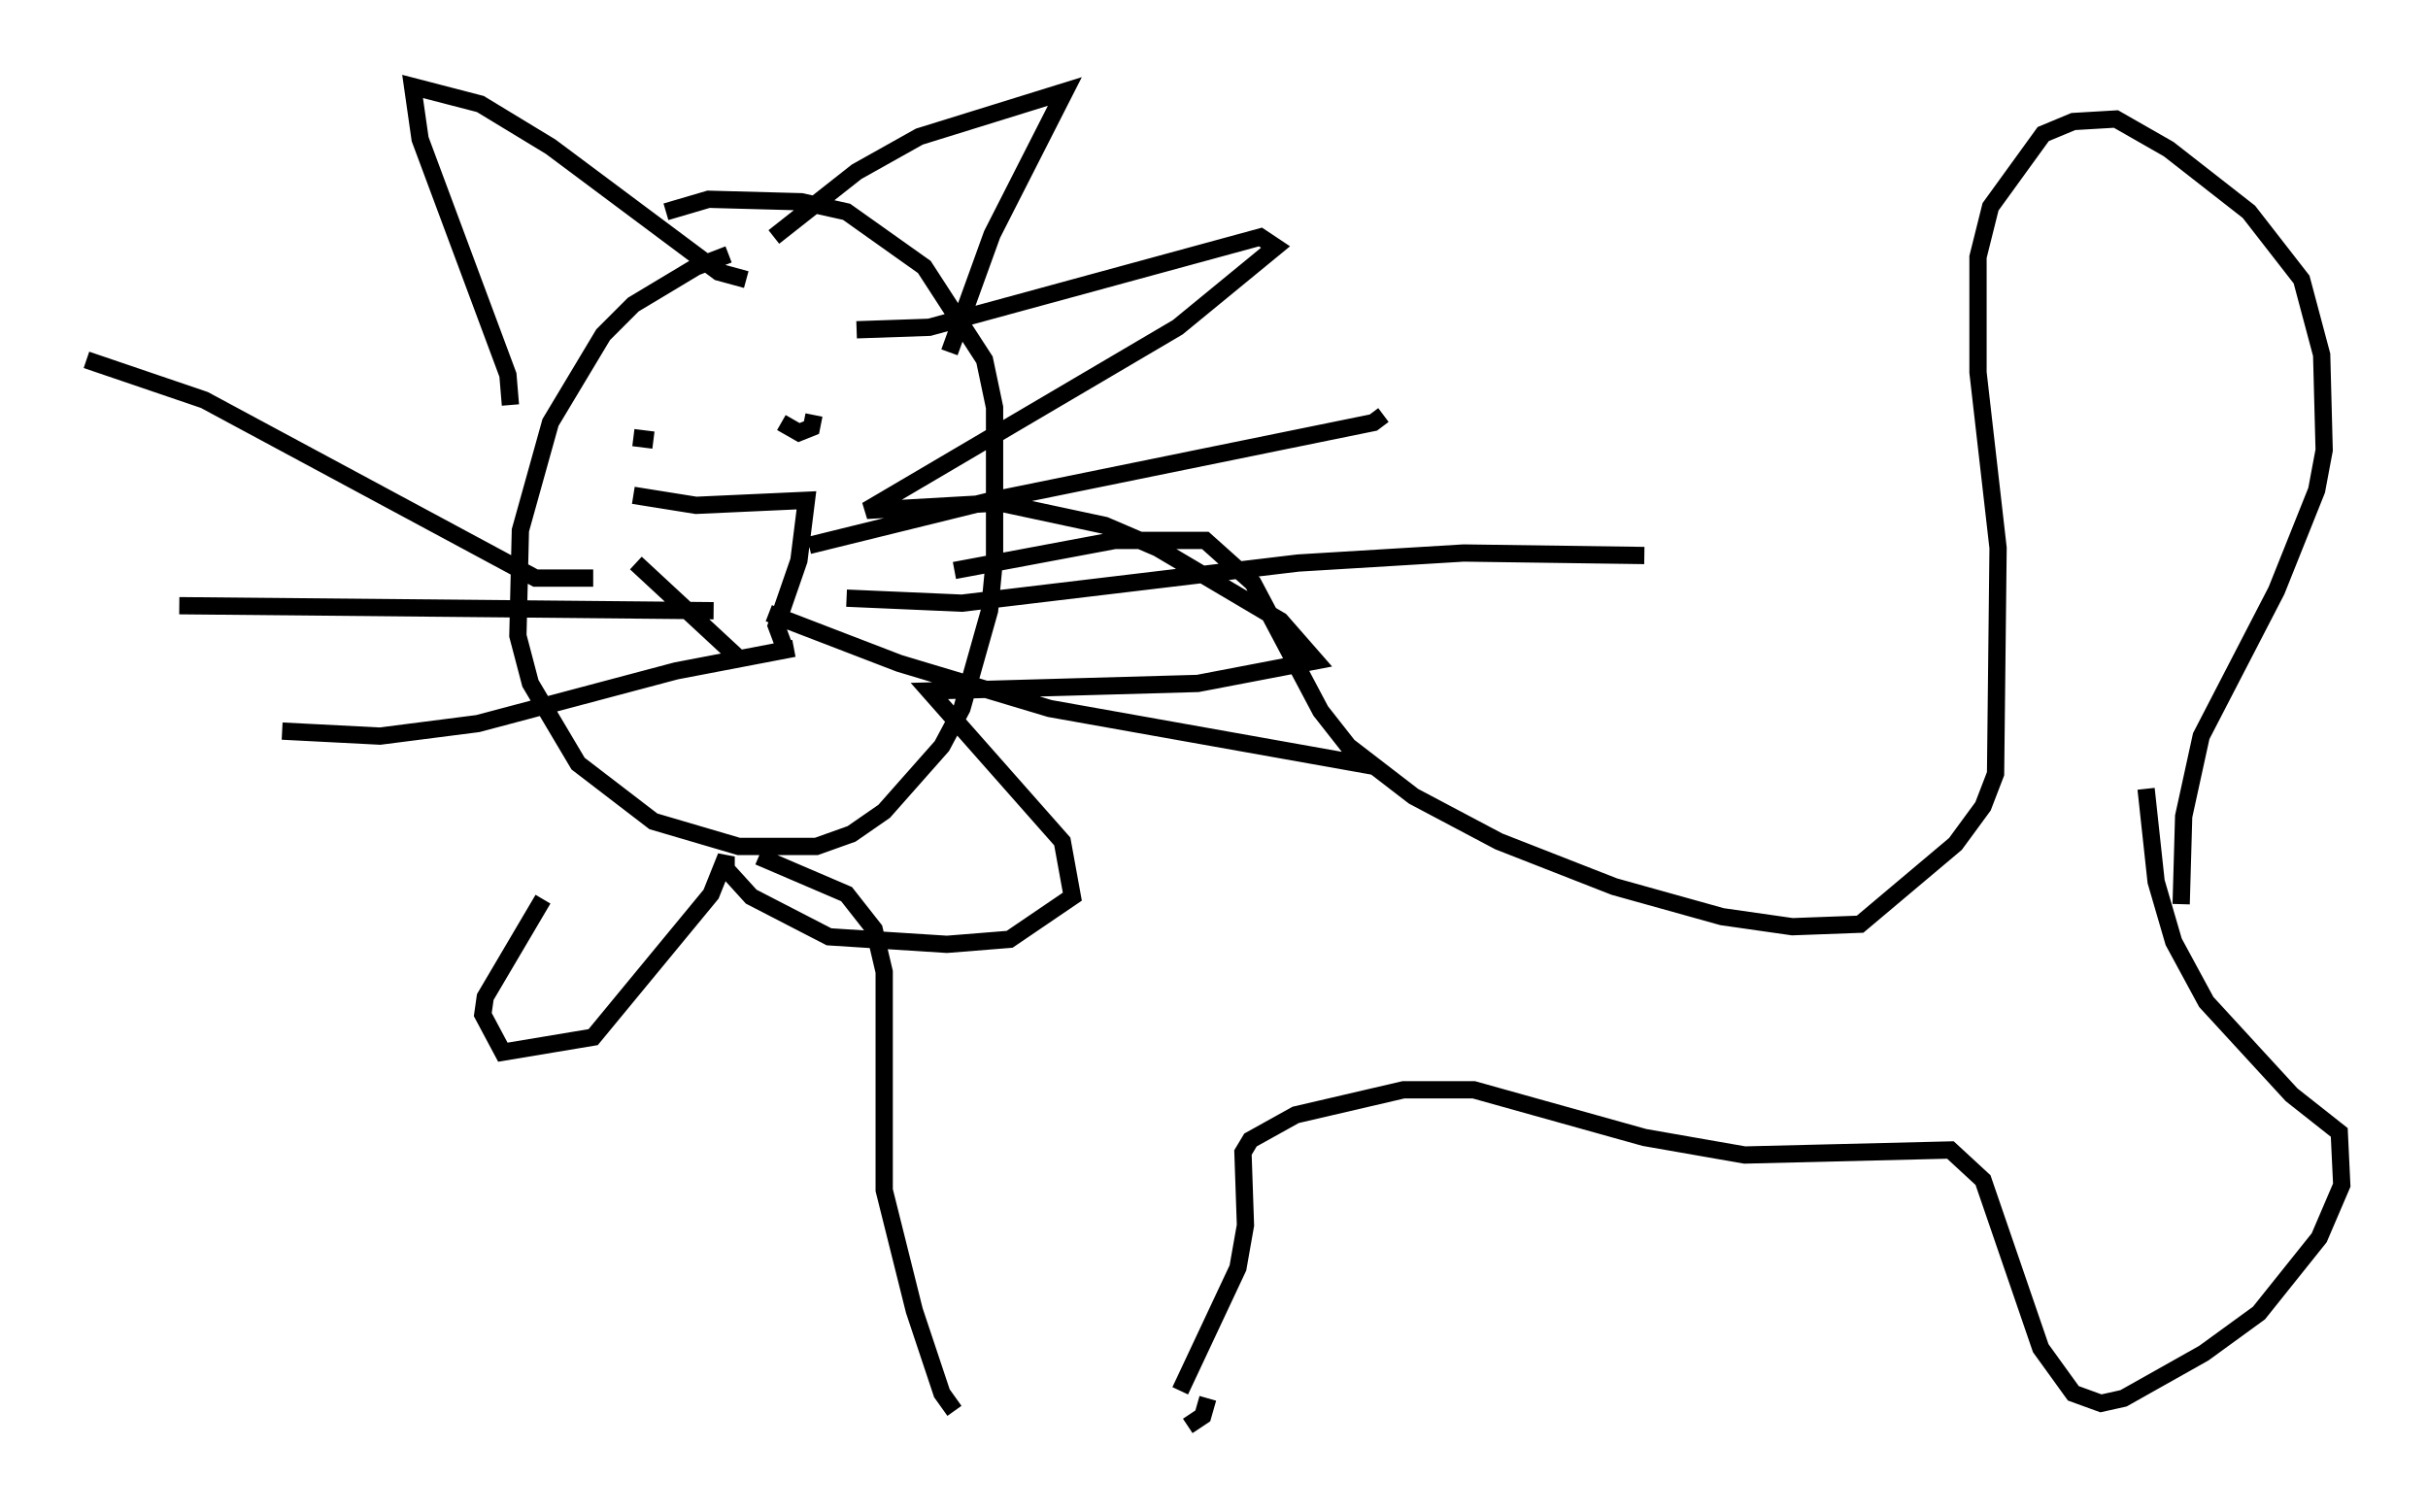<?xml version="1.0" encoding="utf-8" ?>
<svg baseProfile="full" height="87.564" version="1.1" width="140.581" xmlns="http://www.w3.org/2000/svg" xmlns:ev="http://www.w3.org/2001/xml-events" xmlns:xlink="http://www.w3.org/1999/xlink"><defs /><rect fill="white" height="87.564" width="140.581" x="0" y="0" /><path d="M43.492, 14.877 m-1.307, -0.145 l-1.888, 0.726 -3.631, 2.179 l-1.743, 1.743 -3.05, 5.084 l-1.743, 6.246 -0.145, 6.101 l0.726, 2.76 2.76, 4.648 l4.358, 3.341 4.939, 1.453 l4.503, 0.0 2.034, -0.726 l1.888, -1.307 3.341, -3.777 l1.162, -2.179 1.598, -5.665 l0.291, -3.05 0.0, -8.715 l-0.581, -2.76 -3.486, -5.374 l-4.503, -3.196 -2.615, -0.581 l-5.374, -0.145 -2.469, 0.726 m16.704, 20.771 l9.296, -1.743 5.229, 0.0 l2.76, 2.469 3.922, 7.408 l1.598, 2.034 3.777, 2.905 l4.939, 2.615 6.682, 2.615 l6.246, 1.743 4.067, 0.581 l3.922, -0.145 5.52, -4.648 l1.598, -2.179 0.726, -1.888 l0.145, -13.073 -1.162, -10.168 l0.0, -6.682 0.726, -2.905 l3.05, -4.212 1.743, -0.726 l2.469, -0.145 3.05, 1.743 l4.648, 3.631 3.05, 3.922 l1.162, 4.358 0.145, 5.52 l-0.436, 2.324 -2.324, 5.81 l-4.358, 8.425 -1.017, 4.648 l-0.145, 5.084 m-82.357, -2.76 l5.084, 2.179 1.598, 2.034 l0.581, 2.469 0.0, 12.637 l1.743, 6.972 1.598, 4.793 l0.726, 1.017 m13.508, 0.872 l0.872, -0.581 0.291, -1.017 m-1.598, -0.436 l3.341, -7.117 0.436, -2.469 l-0.145, -4.212 0.436, -0.726 l2.615, -1.453 6.246, -1.453 l4.067, 0.0 9.877, 2.76 l5.81, 1.017 11.911, -0.291 l1.888, 1.743 3.341, 9.732 l1.888, 2.615 1.598, 0.581 l1.307, -0.291 4.648, -2.615 l3.196, -2.324 3.486, -4.358 l1.307, -3.05 -0.145, -3.05 l-2.76, -2.179 -4.939, -5.374 l-1.888, -3.486 -1.017, -3.486 l-0.581, -5.374 m-94.704, -22.223 l-0.145, -1.743 -5.084, -13.654 l-0.436, -3.05 3.922, 1.017 l4.067, 2.469 9.732, 7.263 l1.598, 0.436 m1.598, -2.469 l4.793, -3.777 3.631, -2.034 l8.425, -2.615 -4.212, 8.279 l-2.469, 6.827 m-18.302, 4.939 l1.162, 0.145 m7.989, -2.76 l0.0, 0.0 m-0.581, 1.743 l1.017, 0.581 0.726, -0.291 l0.145, -0.726 m-10.313, 8.57 l5.955, 5.52 m-6.101, -9.441 l3.631, 0.581 6.391, -0.291 l-0.436, 3.486 -1.307, 3.777 l0.436, 1.162 m1.453, -5.81 l10.603, -2.615 22.078, -4.503 l0.581, -0.436 m-35.587, 11.475 l7.553, 2.905 8.715, 2.615 l18.737, 3.341 m-30.503, -9.732 l6.682, 0.291 19.464, -2.324 l9.587, -0.581 10.458, 0.145 m-60.86, 1.307 l-3.341, 0.0 -19.173, -10.313 l-6.827, -2.324 m11.33, 21.497 l5.665, 0.291 5.665, -0.726 l11.475, -3.05 6.827, -1.307 m-35.587, -2.469 l30.938, 0.291 m8.279, -16.268 l4.212, -0.145 19.173, -5.229 l0.872, 0.581 -5.665, 4.648 l-18.011, 10.603 7.698, -0.436 l6.101, 1.307 3.05, 1.307 l7.117, 4.212 2.034, 2.324 l-6.827, 1.307 -15.542, 0.436 l7.698, 8.715 0.581, 3.196 l-3.631, 2.469 -3.631, 0.291 l-6.827, -0.436 -4.503, -2.324 l-1.453, -1.598 0.0, -0.726 l-0.872, 2.179 -6.827, 8.279 l-5.229, 0.872 -1.162, -2.179 l0.145, -1.017 3.341, -5.665 " fill="none" stroke="black" stroke-width="1" /></svg>